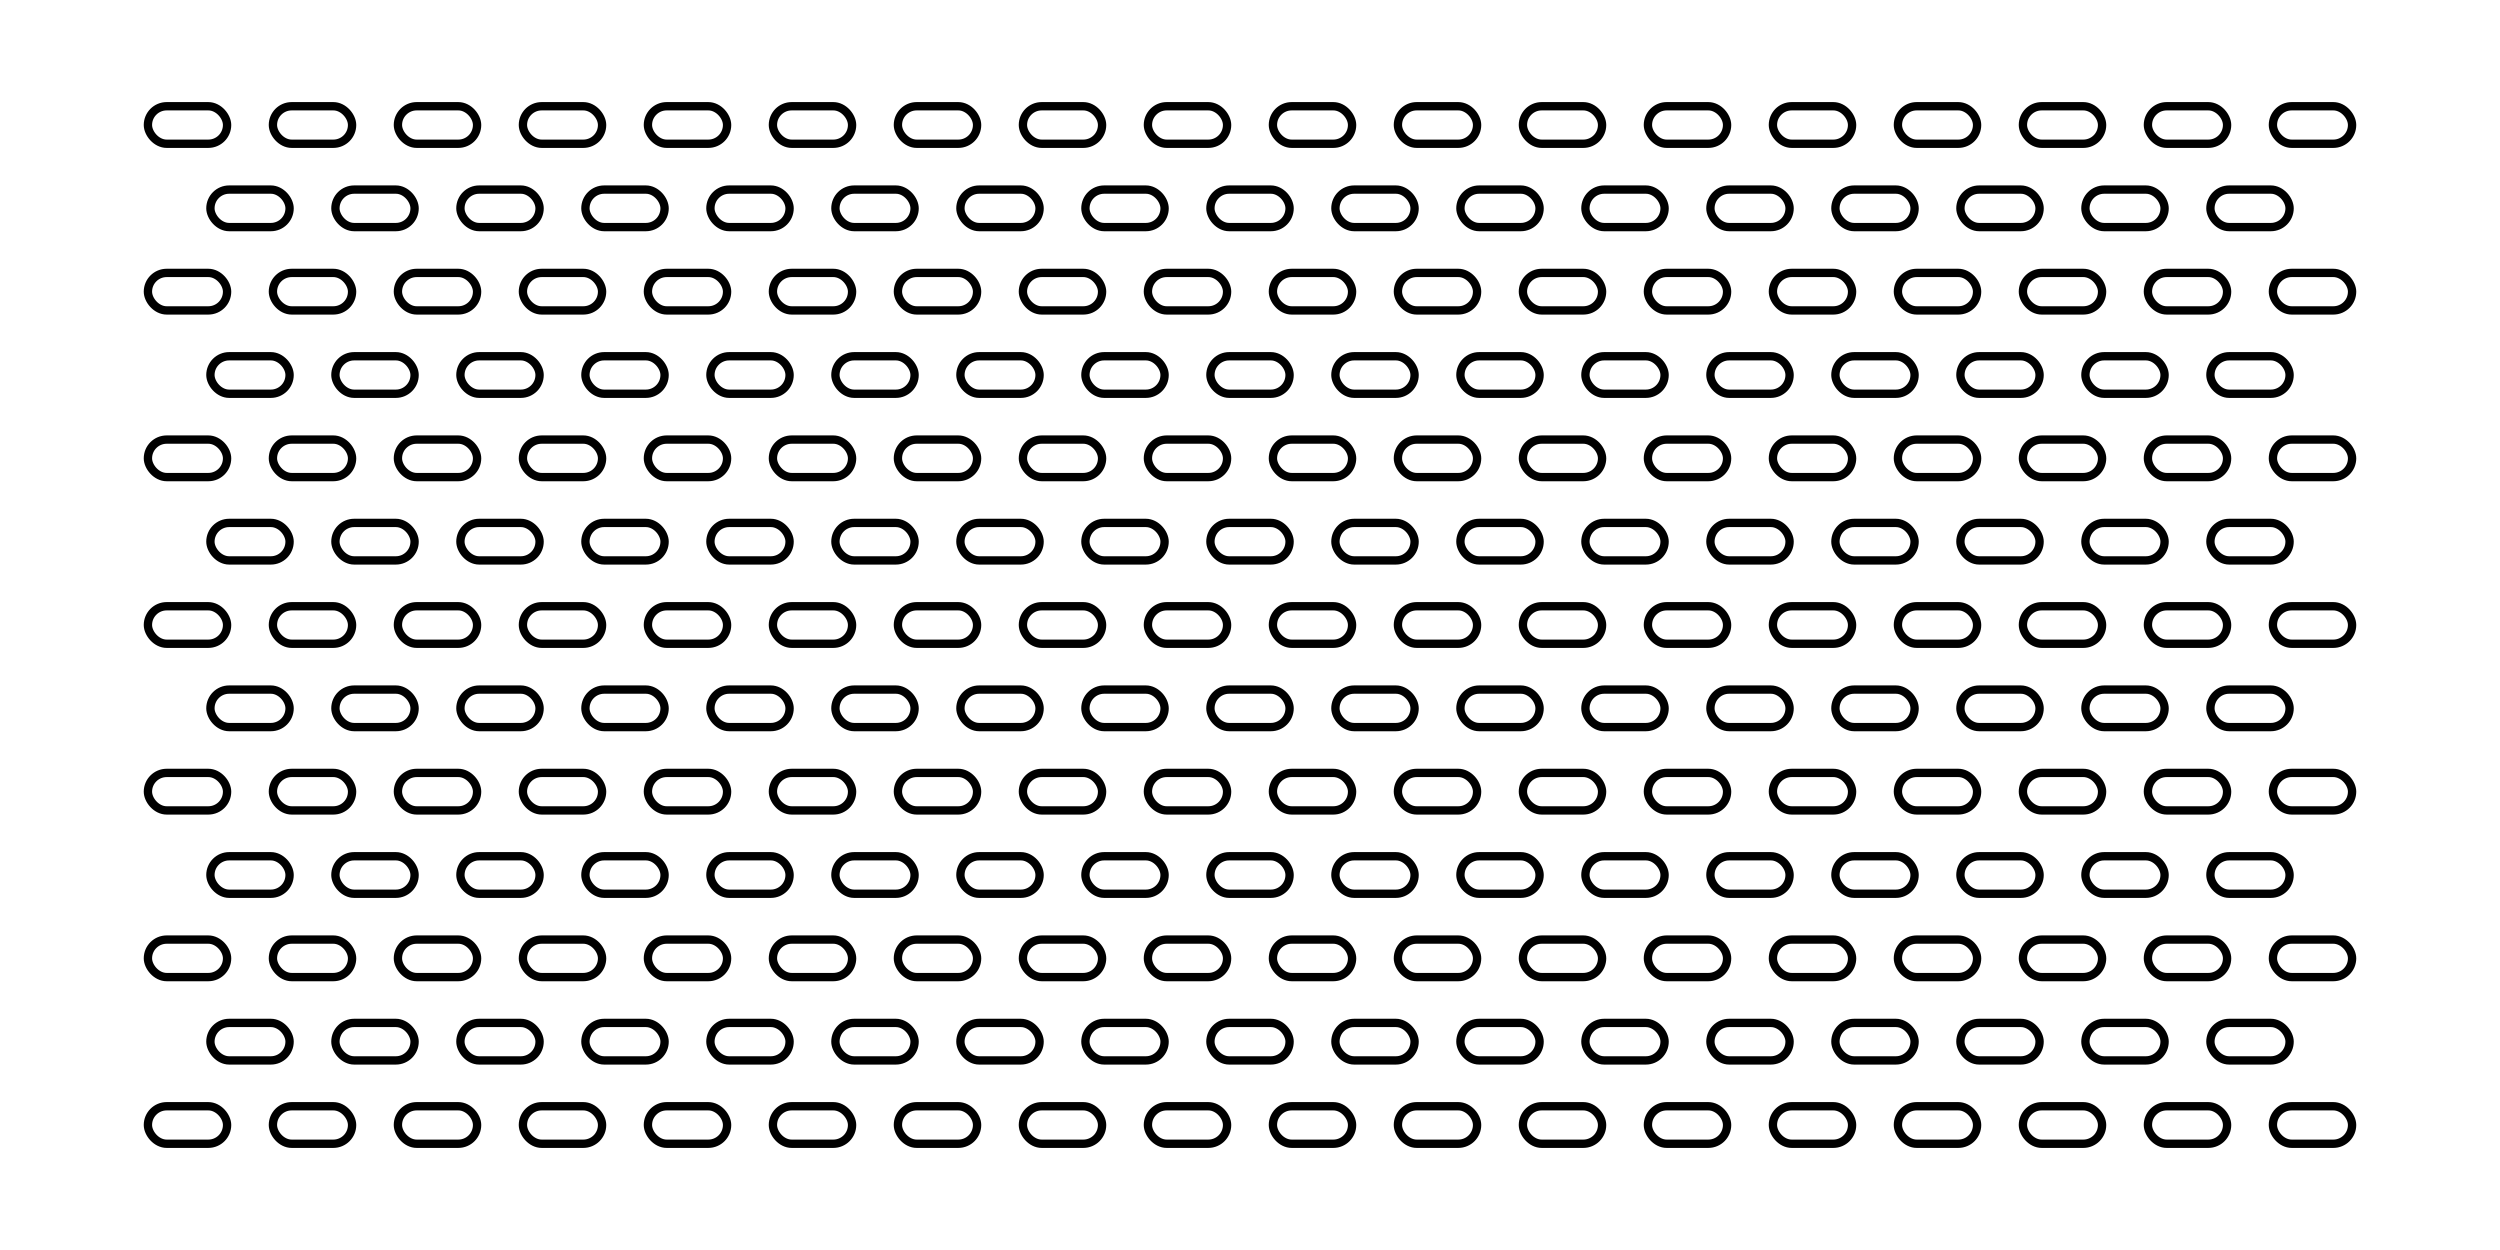 <?xml version="1.0" encoding="utf-8" ?>
<svg xmlns="http://www.w3.org/2000/svg" xmlns:ev="http://www.w3.org/2001/xml-events" xmlns:xlink="http://www.w3.org/1999/xlink" baseProfile="tiny" height="150mm" version="1.2" viewBox="0 0 300 150" width="300mm">
    <defs/>
    <rect fill="none" height="4.5" rx="2.25" ry="2.25" stroke="#000" stroke-linejoin="round" stroke-width="1" width="9.5" x="17.75" y="12.75"/>
    <rect fill="none" height="4.5" rx="2.25" ry="2.25" stroke="#000" stroke-linejoin="round" stroke-width="1" width="9.5" x="32.75" y="12.75"/>
    <rect fill="none" height="4.5" rx="2.25" ry="2.25" stroke="#000" stroke-linejoin="round" stroke-width="1" width="9.5" x="47.75" y="12.75"/>
    <rect fill="none" height="4.5" rx="2.25" ry="2.25" stroke="#000" stroke-linejoin="round" stroke-width="1" width="9.5" x="62.75" y="12.75"/>
    <rect fill="none" height="4.5" rx="2.25" ry="2.25" stroke="#000" stroke-linejoin="round" stroke-width="1" width="9.5" x="77.75" y="12.75"/>
    <rect fill="none" height="4.5" rx="2.25" ry="2.25" stroke="#000" stroke-linejoin="round" stroke-width="1" width="9.5" x="92.75" y="12.75"/>
    <rect fill="none" height="4.5" rx="2.25" ry="2.25" stroke="#000" stroke-linejoin="round" stroke-width="1" width="9.5" x="107.75" y="12.75"/>
    <rect fill="none" height="4.5" rx="2.25" ry="2.25" stroke="#000" stroke-linejoin="round" stroke-width="1" width="9.5" x="122.75" y="12.75"/>
    <rect fill="none" height="4.5" rx="2.25" ry="2.25" stroke="#000" stroke-linejoin="round" stroke-width="1" width="9.5" x="137.75" y="12.75"/>
    <rect fill="none" height="4.5" rx="2.25" ry="2.25" stroke="#000" stroke-linejoin="round" stroke-width="1" width="9.5" x="152.75" y="12.75"/>
    <rect fill="none" height="4.5" rx="2.25" ry="2.25" stroke="#000" stroke-linejoin="round" stroke-width="1" width="9.5" x="167.75" y="12.75"/>
    <rect fill="none" height="4.5" rx="2.25" ry="2.25" stroke="#000" stroke-linejoin="round" stroke-width="1" width="9.5" x="182.75" y="12.75"/>
    <rect fill="none" height="4.5" rx="2.25" ry="2.25" stroke="#000" stroke-linejoin="round" stroke-width="1" width="9.5" x="197.75" y="12.75"/>
    <rect fill="none" height="4.5" rx="2.25" ry="2.25" stroke="#000" stroke-linejoin="round" stroke-width="1" width="9.5" x="212.75" y="12.75"/>
    <rect fill="none" height="4.5" rx="2.25" ry="2.25" stroke="#000" stroke-linejoin="round" stroke-width="1" width="9.5" x="227.75" y="12.75"/>
    <rect fill="none" height="4.5" rx="2.25" ry="2.25" stroke="#000" stroke-linejoin="round" stroke-width="1" width="9.5" x="242.75" y="12.75"/>
    <rect fill="none" height="4.5" rx="2.25" ry="2.25" stroke="#000" stroke-linejoin="round" stroke-width="1" width="9.5" x="257.75" y="12.75"/>
    <rect fill="none" height="4.5" rx="2.25" ry="2.25" stroke="#000" stroke-linejoin="round" stroke-width="1" width="9.5" x="272.75" y="12.75"/>
    <rect fill="none" height="4.5" rx="2.25" ry="2.25" stroke="#000" stroke-linejoin="round" stroke-width="1" width="9.5" x="25.25" y="22.75"/>
    <rect fill="none" height="4.5" rx="2.25" ry="2.25" stroke="#000" stroke-linejoin="round" stroke-width="1" width="9.5" x="40.25" y="22.75"/>
    <rect fill="none" height="4.5" rx="2.25" ry="2.25" stroke="#000" stroke-linejoin="round" stroke-width="1" width="9.5" x="55.25" y="22.75"/>
    <rect fill="none" height="4.5" rx="2.25" ry="2.25" stroke="#000" stroke-linejoin="round" stroke-width="1" width="9.5" x="70.25" y="22.75"/>
    <rect fill="none" height="4.5" rx="2.25" ry="2.25" stroke="#000" stroke-linejoin="round" stroke-width="1" width="9.5" x="85.25" y="22.75"/>
    <rect fill="none" height="4.5" rx="2.25" ry="2.25" stroke="#000" stroke-linejoin="round" stroke-width="1" width="9.5" x="100.25" y="22.75"/>
    <rect fill="none" height="4.5" rx="2.25" ry="2.25" stroke="#000" stroke-linejoin="round" stroke-width="1" width="9.5" x="115.25" y="22.75"/>
    <rect fill="none" height="4.5" rx="2.25" ry="2.25" stroke="#000" stroke-linejoin="round" stroke-width="1" width="9.5" x="130.25" y="22.75"/>
    <rect fill="none" height="4.5" rx="2.25" ry="2.25" stroke="#000" stroke-linejoin="round" stroke-width="1" width="9.5" x="145.25" y="22.75"/>
    <rect fill="none" height="4.5" rx="2.25" ry="2.25" stroke="#000" stroke-linejoin="round" stroke-width="1" width="9.5" x="160.25" y="22.75"/>
    <rect fill="none" height="4.5" rx="2.25" ry="2.25" stroke="#000" stroke-linejoin="round" stroke-width="1" width="9.5" x="175.25" y="22.75"/>
    <rect fill="none" height="4.5" rx="2.25" ry="2.25" stroke="#000" stroke-linejoin="round" stroke-width="1" width="9.5" x="190.25" y="22.75"/>
    <rect fill="none" height="4.5" rx="2.25" ry="2.25" stroke="#000" stroke-linejoin="round" stroke-width="1" width="9.5" x="205.25" y="22.75"/>
    <rect fill="none" height="4.5" rx="2.25" ry="2.25" stroke="#000" stroke-linejoin="round" stroke-width="1" width="9.5" x="220.25" y="22.75"/>
    <rect fill="none" height="4.5" rx="2.25" ry="2.25" stroke="#000" stroke-linejoin="round" stroke-width="1" width="9.5" x="235.25" y="22.75"/>
    <rect fill="none" height="4.5" rx="2.25" ry="2.25" stroke="#000" stroke-linejoin="round" stroke-width="1" width="9.5" x="250.25" y="22.75"/>
    <rect fill="none" height="4.5" rx="2.25" ry="2.25" stroke="#000" stroke-linejoin="round" stroke-width="1" width="9.5" x="265.25" y="22.75"/>
    <rect fill="none" height="4.5" rx="2.25" ry="2.25" stroke="#000" stroke-linejoin="round" stroke-width="1" width="9.5" x="17.75" y="32.75"/>
    <rect fill="none" height="4.5" rx="2.25" ry="2.25" stroke="#000" stroke-linejoin="round" stroke-width="1" width="9.5" x="32.75" y="32.75"/>
    <rect fill="none" height="4.5" rx="2.25" ry="2.25" stroke="#000" stroke-linejoin="round" stroke-width="1" width="9.5" x="47.75" y="32.75"/>
    <rect fill="none" height="4.5" rx="2.25" ry="2.25" stroke="#000" stroke-linejoin="round" stroke-width="1" width="9.5" x="62.75" y="32.75"/>
    <rect fill="none" height="4.5" rx="2.25" ry="2.25" stroke="#000" stroke-linejoin="round" stroke-width="1" width="9.5" x="77.75" y="32.75"/>
    <rect fill="none" height="4.5" rx="2.25" ry="2.25" stroke="#000" stroke-linejoin="round" stroke-width="1" width="9.5" x="92.75" y="32.75"/>
    <rect fill="none" height="4.5" rx="2.25" ry="2.25" stroke="#000" stroke-linejoin="round" stroke-width="1" width="9.5" x="107.75" y="32.75"/>
    <rect fill="none" height="4.5" rx="2.25" ry="2.25" stroke="#000" stroke-linejoin="round" stroke-width="1" width="9.5" x="122.75" y="32.75"/>
    <rect fill="none" height="4.5" rx="2.25" ry="2.25" stroke="#000" stroke-linejoin="round" stroke-width="1" width="9.5" x="137.75" y="32.75"/>
    <rect fill="none" height="4.5" rx="2.25" ry="2.25" stroke="#000" stroke-linejoin="round" stroke-width="1" width="9.5" x="152.75" y="32.75"/>
    <rect fill="none" height="4.5" rx="2.25" ry="2.25" stroke="#000" stroke-linejoin="round" stroke-width="1" width="9.5" x="167.75" y="32.75"/>
    <rect fill="none" height="4.5" rx="2.25" ry="2.25" stroke="#000" stroke-linejoin="round" stroke-width="1" width="9.5" x="182.75" y="32.75"/>
    <rect fill="none" height="4.5" rx="2.25" ry="2.25" stroke="#000" stroke-linejoin="round" stroke-width="1" width="9.5" x="197.75" y="32.75"/>
    <rect fill="none" height="4.5" rx="2.25" ry="2.25" stroke="#000" stroke-linejoin="round" stroke-width="1" width="9.5" x="212.75" y="32.75"/>
    <rect fill="none" height="4.5" rx="2.25" ry="2.25" stroke="#000" stroke-linejoin="round" stroke-width="1" width="9.5" x="227.75" y="32.75"/>
    <rect fill="none" height="4.5" rx="2.25" ry="2.25" stroke="#000" stroke-linejoin="round" stroke-width="1" width="9.5" x="242.75" y="32.75"/>
    <rect fill="none" height="4.5" rx="2.25" ry="2.25" stroke="#000" stroke-linejoin="round" stroke-width="1" width="9.5" x="257.75" y="32.75"/>
    <rect fill="none" height="4.5" rx="2.25" ry="2.25" stroke="#000" stroke-linejoin="round" stroke-width="1" width="9.5" x="272.75" y="32.75"/>
    <rect fill="none" height="4.5" rx="2.25" ry="2.25" stroke="#000" stroke-linejoin="round" stroke-width="1" width="9.5" x="25.25" y="42.75"/>
    <rect fill="none" height="4.5" rx="2.25" ry="2.25" stroke="#000" stroke-linejoin="round" stroke-width="1" width="9.5" x="40.25" y="42.75"/>
    <rect fill="none" height="4.5" rx="2.25" ry="2.25" stroke="#000" stroke-linejoin="round" stroke-width="1" width="9.5" x="55.25" y="42.75"/>
    <rect fill="none" height="4.5" rx="2.25" ry="2.25" stroke="#000" stroke-linejoin="round" stroke-width="1" width="9.5" x="70.25" y="42.75"/>
    <rect fill="none" height="4.5" rx="2.25" ry="2.25" stroke="#000" stroke-linejoin="round" stroke-width="1" width="9.5" x="85.25" y="42.75"/>
    <rect fill="none" height="4.5" rx="2.25" ry="2.25" stroke="#000" stroke-linejoin="round" stroke-width="1" width="9.5" x="100.25" y="42.75"/>
    <rect fill="none" height="4.5" rx="2.25" ry="2.25" stroke="#000" stroke-linejoin="round" stroke-width="1" width="9.5" x="115.25" y="42.75"/>
    <rect fill="none" height="4.5" rx="2.25" ry="2.25" stroke="#000" stroke-linejoin="round" stroke-width="1" width="9.5" x="130.25" y="42.75"/>
    <rect fill="none" height="4.5" rx="2.25" ry="2.25" stroke="#000" stroke-linejoin="round" stroke-width="1" width="9.5" x="145.25" y="42.75"/>
    <rect fill="none" height="4.5" rx="2.25" ry="2.25" stroke="#000" stroke-linejoin="round" stroke-width="1" width="9.5" x="160.25" y="42.75"/>
    <rect fill="none" height="4.5" rx="2.25" ry="2.25" stroke="#000" stroke-linejoin="round" stroke-width="1" width="9.5" x="175.25" y="42.75"/>
    <rect fill="none" height="4.5" rx="2.25" ry="2.25" stroke="#000" stroke-linejoin="round" stroke-width="1" width="9.5" x="190.25" y="42.75"/>
    <rect fill="none" height="4.5" rx="2.25" ry="2.25" stroke="#000" stroke-linejoin="round" stroke-width="1" width="9.5" x="205.25" y="42.75"/>
    <rect fill="none" height="4.5" rx="2.25" ry="2.25" stroke="#000" stroke-linejoin="round" stroke-width="1" width="9.5" x="220.25" y="42.75"/>
    <rect fill="none" height="4.5" rx="2.25" ry="2.25" stroke="#000" stroke-linejoin="round" stroke-width="1" width="9.5" x="235.25" y="42.75"/>
    <rect fill="none" height="4.5" rx="2.25" ry="2.25" stroke="#000" stroke-linejoin="round" stroke-width="1" width="9.5" x="250.25" y="42.75"/>
    <rect fill="none" height="4.5" rx="2.25" ry="2.25" stroke="#000" stroke-linejoin="round" stroke-width="1" width="9.5" x="265.25" y="42.75"/>
    <rect fill="none" height="4.5" rx="2.25" ry="2.25" stroke="#000" stroke-linejoin="round" stroke-width="1" width="9.5" x="17.75" y="52.75"/>
    <rect fill="none" height="4.5" rx="2.25" ry="2.25" stroke="#000" stroke-linejoin="round" stroke-width="1" width="9.5" x="32.75" y="52.75"/>
    <rect fill="none" height="4.5" rx="2.25" ry="2.25" stroke="#000" stroke-linejoin="round" stroke-width="1" width="9.5" x="47.75" y="52.75"/>
    <rect fill="none" height="4.5" rx="2.25" ry="2.25" stroke="#000" stroke-linejoin="round" stroke-width="1" width="9.5" x="62.75" y="52.75"/>
    <rect fill="none" height="4.5" rx="2.25" ry="2.25" stroke="#000" stroke-linejoin="round" stroke-width="1" width="9.5" x="77.75" y="52.75"/>
    <rect fill="none" height="4.5" rx="2.25" ry="2.25" stroke="#000" stroke-linejoin="round" stroke-width="1" width="9.5" x="92.75" y="52.75"/>
    <rect fill="none" height="4.5" rx="2.25" ry="2.25" stroke="#000" stroke-linejoin="round" stroke-width="1" width="9.5" x="107.75" y="52.75"/>
    <rect fill="none" height="4.5" rx="2.25" ry="2.25" stroke="#000" stroke-linejoin="round" stroke-width="1" width="9.5" x="122.75" y="52.75"/>
    <rect fill="none" height="4.5" rx="2.25" ry="2.25" stroke="#000" stroke-linejoin="round" stroke-width="1" width="9.5" x="137.75" y="52.75"/>
    <rect fill="none" height="4.5" rx="2.25" ry="2.25" stroke="#000" stroke-linejoin="round" stroke-width="1" width="9.5" x="152.75" y="52.75"/>
    <rect fill="none" height="4.5" rx="2.25" ry="2.25" stroke="#000" stroke-linejoin="round" stroke-width="1" width="9.5" x="167.75" y="52.75"/>
    <rect fill="none" height="4.5" rx="2.25" ry="2.25" stroke="#000" stroke-linejoin="round" stroke-width="1" width="9.5" x="182.75" y="52.75"/>
    <rect fill="none" height="4.5" rx="2.25" ry="2.25" stroke="#000" stroke-linejoin="round" stroke-width="1" width="9.5" x="197.75" y="52.75"/>
    <rect fill="none" height="4.5" rx="2.25" ry="2.25" stroke="#000" stroke-linejoin="round" stroke-width="1" width="9.5" x="212.75" y="52.75"/>
    <rect fill="none" height="4.5" rx="2.25" ry="2.25" stroke="#000" stroke-linejoin="round" stroke-width="1" width="9.5" x="227.75" y="52.75"/>
    <rect fill="none" height="4.5" rx="2.25" ry="2.25" stroke="#000" stroke-linejoin="round" stroke-width="1" width="9.5" x="242.75" y="52.75"/>
    <rect fill="none" height="4.5" rx="2.25" ry="2.25" stroke="#000" stroke-linejoin="round" stroke-width="1" width="9.5" x="257.75" y="52.75"/>
    <rect fill="none" height="4.5" rx="2.25" ry="2.25" stroke="#000" stroke-linejoin="round" stroke-width="1" width="9.5" x="272.75" y="52.75"/>
    <rect fill="none" height="4.5" rx="2.25" ry="2.25" stroke="#000" stroke-linejoin="round" stroke-width="1" width="9.5" x="25.25" y="62.75"/>
    <rect fill="none" height="4.5" rx="2.25" ry="2.25" stroke="#000" stroke-linejoin="round" stroke-width="1" width="9.5" x="40.25" y="62.75"/>
    <rect fill="none" height="4.5" rx="2.25" ry="2.25" stroke="#000" stroke-linejoin="round" stroke-width="1" width="9.5" x="55.25" y="62.75"/>
    <rect fill="none" height="4.5" rx="2.25" ry="2.25" stroke="#000" stroke-linejoin="round" stroke-width="1" width="9.5" x="70.25" y="62.75"/>
    <rect fill="none" height="4.5" rx="2.25" ry="2.25" stroke="#000" stroke-linejoin="round" stroke-width="1" width="9.5" x="85.25" y="62.75"/>
    <rect fill="none" height="4.5" rx="2.25" ry="2.25" stroke="#000" stroke-linejoin="round" stroke-width="1" width="9.5" x="100.25" y="62.75"/>
    <rect fill="none" height="4.5" rx="2.25" ry="2.25" stroke="#000" stroke-linejoin="round" stroke-width="1" width="9.5" x="115.25" y="62.75"/>
    <rect fill="none" height="4.5" rx="2.25" ry="2.25" stroke="#000" stroke-linejoin="round" stroke-width="1" width="9.5" x="130.25" y="62.75"/>
    <rect fill="none" height="4.5" rx="2.25" ry="2.25" stroke="#000" stroke-linejoin="round" stroke-width="1" width="9.5" x="145.25" y="62.75"/>
    <rect fill="none" height="4.5" rx="2.25" ry="2.25" stroke="#000" stroke-linejoin="round" stroke-width="1" width="9.5" x="160.25" y="62.75"/>
    <rect fill="none" height="4.5" rx="2.25" ry="2.25" stroke="#000" stroke-linejoin="round" stroke-width="1" width="9.5" x="175.25" y="62.75"/>
    <rect fill="none" height="4.5" rx="2.25" ry="2.25" stroke="#000" stroke-linejoin="round" stroke-width="1" width="9.5" x="190.25" y="62.75"/>
    <rect fill="none" height="4.5" rx="2.25" ry="2.25" stroke="#000" stroke-linejoin="round" stroke-width="1" width="9.5" x="205.25" y="62.75"/>
    <rect fill="none" height="4.5" rx="2.25" ry="2.25" stroke="#000" stroke-linejoin="round" stroke-width="1" width="9.5" x="220.25" y="62.75"/>
    <rect fill="none" height="4.5" rx="2.25" ry="2.25" stroke="#000" stroke-linejoin="round" stroke-width="1" width="9.5" x="235.25" y="62.75"/>
    <rect fill="none" height="4.5" rx="2.25" ry="2.25" stroke="#000" stroke-linejoin="round" stroke-width="1" width="9.5" x="250.25" y="62.75"/>
    <rect fill="none" height="4.5" rx="2.25" ry="2.25" stroke="#000" stroke-linejoin="round" stroke-width="1" width="9.5" x="265.25" y="62.75"/>
    <rect fill="none" height="4.5" rx="2.25" ry="2.25" stroke="#000" stroke-linejoin="round" stroke-width="1" width="9.5" x="17.75" y="72.75"/>
    <rect fill="none" height="4.5" rx="2.25" ry="2.25" stroke="#000" stroke-linejoin="round" stroke-width="1" width="9.5" x="32.75" y="72.75"/>
    <rect fill="none" height="4.5" rx="2.25" ry="2.25" stroke="#000" stroke-linejoin="round" stroke-width="1" width="9.5" x="47.75" y="72.75"/>
    <rect fill="none" height="4.5" rx="2.25" ry="2.25" stroke="#000" stroke-linejoin="round" stroke-width="1" width="9.5" x="62.75" y="72.75"/>
    <rect fill="none" height="4.5" rx="2.25" ry="2.25" stroke="#000" stroke-linejoin="round" stroke-width="1" width="9.5" x="77.75" y="72.75"/>
    <rect fill="none" height="4.5" rx="2.25" ry="2.25" stroke="#000" stroke-linejoin="round" stroke-width="1" width="9.5" x="92.75" y="72.75"/>
    <rect fill="none" height="4.5" rx="2.25" ry="2.25" stroke="#000" stroke-linejoin="round" stroke-width="1" width="9.5" x="107.75" y="72.75"/>
    <rect fill="none" height="4.5" rx="2.25" ry="2.25" stroke="#000" stroke-linejoin="round" stroke-width="1" width="9.5" x="122.75" y="72.75"/>
    <rect fill="none" height="4.5" rx="2.25" ry="2.25" stroke="#000" stroke-linejoin="round" stroke-width="1" width="9.5" x="137.75" y="72.75"/>
    <rect fill="none" height="4.5" rx="2.25" ry="2.25" stroke="#000" stroke-linejoin="round" stroke-width="1" width="9.5" x="152.75" y="72.75"/>
    <rect fill="none" height="4.5" rx="2.25" ry="2.25" stroke="#000" stroke-linejoin="round" stroke-width="1" width="9.5" x="167.75" y="72.75"/>
    <rect fill="none" height="4.5" rx="2.25" ry="2.25" stroke="#000" stroke-linejoin="round" stroke-width="1" width="9.5" x="182.75" y="72.75"/>
    <rect fill="none" height="4.5" rx="2.25" ry="2.25" stroke="#000" stroke-linejoin="round" stroke-width="1" width="9.5" x="197.75" y="72.75"/>
    <rect fill="none" height="4.5" rx="2.25" ry="2.25" stroke="#000" stroke-linejoin="round" stroke-width="1" width="9.5" x="212.75" y="72.75"/>
    <rect fill="none" height="4.5" rx="2.25" ry="2.25" stroke="#000" stroke-linejoin="round" stroke-width="1" width="9.5" x="227.75" y="72.75"/>
    <rect fill="none" height="4.5" rx="2.25" ry="2.25" stroke="#000" stroke-linejoin="round" stroke-width="1" width="9.5" x="242.75" y="72.75"/>
    <rect fill="none" height="4.5" rx="2.25" ry="2.25" stroke="#000" stroke-linejoin="round" stroke-width="1" width="9.5" x="257.75" y="72.75"/>
    <rect fill="none" height="4.5" rx="2.25" ry="2.25" stroke="#000" stroke-linejoin="round" stroke-width="1" width="9.5" x="272.75" y="72.75"/>
    <rect fill="none" height="4.5" rx="2.25" ry="2.25" stroke="#000" stroke-linejoin="round" stroke-width="1" width="9.5" x="25.25" y="82.75"/>
    <rect fill="none" height="4.5" rx="2.25" ry="2.25" stroke="#000" stroke-linejoin="round" stroke-width="1" width="9.5" x="40.25" y="82.75"/>
    <rect fill="none" height="4.5" rx="2.25" ry="2.25" stroke="#000" stroke-linejoin="round" stroke-width="1" width="9.5" x="55.25" y="82.75"/>
    <rect fill="none" height="4.5" rx="2.25" ry="2.25" stroke="#000" stroke-linejoin="round" stroke-width="1" width="9.5" x="70.25" y="82.75"/>
    <rect fill="none" height="4.5" rx="2.25" ry="2.25" stroke="#000" stroke-linejoin="round" stroke-width="1" width="9.5" x="85.25" y="82.75"/>
    <rect fill="none" height="4.5" rx="2.25" ry="2.25" stroke="#000" stroke-linejoin="round" stroke-width="1" width="9.5" x="100.25" y="82.75"/>
    <rect fill="none" height="4.5" rx="2.25" ry="2.25" stroke="#000" stroke-linejoin="round" stroke-width="1" width="9.5" x="115.25" y="82.75"/>
    <rect fill="none" height="4.5" rx="2.25" ry="2.25" stroke="#000" stroke-linejoin="round" stroke-width="1" width="9.5" x="130.25" y="82.75"/>
    <rect fill="none" height="4.5" rx="2.25" ry="2.25" stroke="#000" stroke-linejoin="round" stroke-width="1" width="9.5" x="145.25" y="82.75"/>
    <rect fill="none" height="4.5" rx="2.25" ry="2.25" stroke="#000" stroke-linejoin="round" stroke-width="1" width="9.5" x="160.25" y="82.75"/>
    <rect fill="none" height="4.5" rx="2.25" ry="2.25" stroke="#000" stroke-linejoin="round" stroke-width="1" width="9.5" x="175.25" y="82.75"/>
    <rect fill="none" height="4.5" rx="2.25" ry="2.25" stroke="#000" stroke-linejoin="round" stroke-width="1" width="9.5" x="190.25" y="82.75"/>
    <rect fill="none" height="4.5" rx="2.25" ry="2.25" stroke="#000" stroke-linejoin="round" stroke-width="1" width="9.5" x="205.25" y="82.75"/>
    <rect fill="none" height="4.5" rx="2.25" ry="2.25" stroke="#000" stroke-linejoin="round" stroke-width="1" width="9.5" x="220.25" y="82.75"/>
    <rect fill="none" height="4.5" rx="2.25" ry="2.25" stroke="#000" stroke-linejoin="round" stroke-width="1" width="9.5" x="235.25" y="82.75"/>
    <rect fill="none" height="4.5" rx="2.25" ry="2.25" stroke="#000" stroke-linejoin="round" stroke-width="1" width="9.5" x="250.25" y="82.75"/>
    <rect fill="none" height="4.5" rx="2.25" ry="2.25" stroke="#000" stroke-linejoin="round" stroke-width="1" width="9.5" x="265.25" y="82.75"/>
    <rect fill="none" height="4.5" rx="2.25" ry="2.25" stroke="#000" stroke-linejoin="round" stroke-width="1" width="9.5" x="17.75" y="92.75"/>
    <rect fill="none" height="4.5" rx="2.25" ry="2.25" stroke="#000" stroke-linejoin="round" stroke-width="1" width="9.5" x="32.75" y="92.75"/>
    <rect fill="none" height="4.5" rx="2.25" ry="2.25" stroke="#000" stroke-linejoin="round" stroke-width="1" width="9.5" x="47.75" y="92.75"/>
    <rect fill="none" height="4.5" rx="2.25" ry="2.25" stroke="#000" stroke-linejoin="round" stroke-width="1" width="9.5" x="62.75" y="92.75"/>
    <rect fill="none" height="4.5" rx="2.25" ry="2.25" stroke="#000" stroke-linejoin="round" stroke-width="1" width="9.5" x="77.75" y="92.75"/>
    <rect fill="none" height="4.5" rx="2.25" ry="2.25" stroke="#000" stroke-linejoin="round" stroke-width="1" width="9.5" x="92.75" y="92.75"/>
    <rect fill="none" height="4.5" rx="2.25" ry="2.25" stroke="#000" stroke-linejoin="round" stroke-width="1" width="9.5" x="107.75" y="92.75"/>
    <rect fill="none" height="4.5" rx="2.25" ry="2.25" stroke="#000" stroke-linejoin="round" stroke-width="1" width="9.5" x="122.75" y="92.75"/>
    <rect fill="none" height="4.5" rx="2.25" ry="2.25" stroke="#000" stroke-linejoin="round" stroke-width="1" width="9.5" x="137.75" y="92.75"/>
    <rect fill="none" height="4.5" rx="2.25" ry="2.25" stroke="#000" stroke-linejoin="round" stroke-width="1" width="9.5" x="152.75" y="92.75"/>
    <rect fill="none" height="4.5" rx="2.25" ry="2.25" stroke="#000" stroke-linejoin="round" stroke-width="1" width="9.5" x="167.75" y="92.75"/>
    <rect fill="none" height="4.5" rx="2.25" ry="2.25" stroke="#000" stroke-linejoin="round" stroke-width="1" width="9.5" x="182.75" y="92.75"/>
    <rect fill="none" height="4.5" rx="2.25" ry="2.25" stroke="#000" stroke-linejoin="round" stroke-width="1" width="9.5" x="197.75" y="92.75"/>
    <rect fill="none" height="4.5" rx="2.25" ry="2.25" stroke="#000" stroke-linejoin="round" stroke-width="1" width="9.5" x="212.75" y="92.75"/>
    <rect fill="none" height="4.5" rx="2.25" ry="2.25" stroke="#000" stroke-linejoin="round" stroke-width="1" width="9.5" x="227.75" y="92.75"/>
    <rect fill="none" height="4.5" rx="2.25" ry="2.25" stroke="#000" stroke-linejoin="round" stroke-width="1" width="9.5" x="242.75" y="92.75"/>
    <rect fill="none" height="4.5" rx="2.25" ry="2.25" stroke="#000" stroke-linejoin="round" stroke-width="1" width="9.5" x="257.75" y="92.75"/>
    <rect fill="none" height="4.5" rx="2.25" ry="2.25" stroke="#000" stroke-linejoin="round" stroke-width="1" width="9.5" x="272.75" y="92.75"/>
    <rect fill="none" height="4.5" rx="2.25" ry="2.25" stroke="#000" stroke-linejoin="round" stroke-width="1" width="9.5" x="25.25" y="102.75"/>
    <rect fill="none" height="4.5" rx="2.25" ry="2.25" stroke="#000" stroke-linejoin="round" stroke-width="1" width="9.5" x="40.25" y="102.75"/>
    <rect fill="none" height="4.5" rx="2.25" ry="2.25" stroke="#000" stroke-linejoin="round" stroke-width="1" width="9.5" x="55.25" y="102.75"/>
    <rect fill="none" height="4.5" rx="2.25" ry="2.25" stroke="#000" stroke-linejoin="round" stroke-width="1" width="9.5" x="70.25" y="102.75"/>
    <rect fill="none" height="4.5" rx="2.25" ry="2.25" stroke="#000" stroke-linejoin="round" stroke-width="1" width="9.5" x="85.25" y="102.75"/>
    <rect fill="none" height="4.5" rx="2.25" ry="2.25" stroke="#000" stroke-linejoin="round" stroke-width="1" width="9.5" x="100.25" y="102.75"/>
    <rect fill="none" height="4.5" rx="2.25" ry="2.25" stroke="#000" stroke-linejoin="round" stroke-width="1" width="9.5" x="115.25" y="102.75"/>
    <rect fill="none" height="4.5" rx="2.25" ry="2.25" stroke="#000" stroke-linejoin="round" stroke-width="1" width="9.5" x="130.25" y="102.75"/>
    <rect fill="none" height="4.5" rx="2.25" ry="2.25" stroke="#000" stroke-linejoin="round" stroke-width="1" width="9.5" x="145.25" y="102.75"/>
    <rect fill="none" height="4.5" rx="2.25" ry="2.25" stroke="#000" stroke-linejoin="round" stroke-width="1" width="9.5" x="160.25" y="102.75"/>
    <rect fill="none" height="4.5" rx="2.25" ry="2.25" stroke="#000" stroke-linejoin="round" stroke-width="1" width="9.5" x="175.25" y="102.75"/>
    <rect fill="none" height="4.5" rx="2.25" ry="2.25" stroke="#000" stroke-linejoin="round" stroke-width="1" width="9.5" x="190.25" y="102.75"/>
    <rect fill="none" height="4.5" rx="2.25" ry="2.25" stroke="#000" stroke-linejoin="round" stroke-width="1" width="9.5" x="205.25" y="102.75"/>
    <rect fill="none" height="4.5" rx="2.25" ry="2.25" stroke="#000" stroke-linejoin="round" stroke-width="1" width="9.5" x="220.25" y="102.75"/>
    <rect fill="none" height="4.5" rx="2.25" ry="2.25" stroke="#000" stroke-linejoin="round" stroke-width="1" width="9.5" x="235.25" y="102.75"/>
    <rect fill="none" height="4.5" rx="2.25" ry="2.25" stroke="#000" stroke-linejoin="round" stroke-width="1" width="9.5" x="250.25" y="102.75"/>
    <rect fill="none" height="4.5" rx="2.25" ry="2.25" stroke="#000" stroke-linejoin="round" stroke-width="1" width="9.5" x="265.25" y="102.75"/>
    <rect fill="none" height="4.5" rx="2.25" ry="2.25" stroke="#000" stroke-linejoin="round" stroke-width="1" width="9.5" x="17.75" y="112.75"/>
    <rect fill="none" height="4.5" rx="2.25" ry="2.25" stroke="#000" stroke-linejoin="round" stroke-width="1" width="9.5" x="32.75" y="112.75"/>
    <rect fill="none" height="4.5" rx="2.25" ry="2.25" stroke="#000" stroke-linejoin="round" stroke-width="1" width="9.5" x="47.75" y="112.75"/>
    <rect fill="none" height="4.5" rx="2.25" ry="2.25" stroke="#000" stroke-linejoin="round" stroke-width="1" width="9.5" x="62.75" y="112.75"/>
    <rect fill="none" height="4.5" rx="2.25" ry="2.25" stroke="#000" stroke-linejoin="round" stroke-width="1" width="9.5" x="77.75" y="112.75"/>
    <rect fill="none" height="4.5" rx="2.25" ry="2.25" stroke="#000" stroke-linejoin="round" stroke-width="1" width="9.5" x="92.75" y="112.75"/>
    <rect fill="none" height="4.5" rx="2.25" ry="2.25" stroke="#000" stroke-linejoin="round" stroke-width="1" width="9.5" x="107.75" y="112.75"/>
    <rect fill="none" height="4.5" rx="2.25" ry="2.25" stroke="#000" stroke-linejoin="round" stroke-width="1" width="9.5" x="122.75" y="112.75"/>
    <rect fill="none" height="4.5" rx="2.25" ry="2.25" stroke="#000" stroke-linejoin="round" stroke-width="1" width="9.5" x="137.75" y="112.75"/>
    <rect fill="none" height="4.5" rx="2.25" ry="2.25" stroke="#000" stroke-linejoin="round" stroke-width="1" width="9.5" x="152.75" y="112.75"/>
    <rect fill="none" height="4.5" rx="2.25" ry="2.25" stroke="#000" stroke-linejoin="round" stroke-width="1" width="9.5" x="167.75" y="112.75"/>
    <rect fill="none" height="4.5" rx="2.25" ry="2.25" stroke="#000" stroke-linejoin="round" stroke-width="1" width="9.5" x="182.75" y="112.75"/>
    <rect fill="none" height="4.5" rx="2.25" ry="2.25" stroke="#000" stroke-linejoin="round" stroke-width="1" width="9.5" x="197.75" y="112.75"/>
    <rect fill="none" height="4.5" rx="2.25" ry="2.25" stroke="#000" stroke-linejoin="round" stroke-width="1" width="9.5" x="212.75" y="112.75"/>
    <rect fill="none" height="4.5" rx="2.25" ry="2.25" stroke="#000" stroke-linejoin="round" stroke-width="1" width="9.5" x="227.75" y="112.75"/>
    <rect fill="none" height="4.5" rx="2.25" ry="2.25" stroke="#000" stroke-linejoin="round" stroke-width="1" width="9.5" x="242.75" y="112.75"/>
    <rect fill="none" height="4.5" rx="2.25" ry="2.25" stroke="#000" stroke-linejoin="round" stroke-width="1" width="9.5" x="257.75" y="112.75"/>
    <rect fill="none" height="4.5" rx="2.25" ry="2.25" stroke="#000" stroke-linejoin="round" stroke-width="1" width="9.5" x="272.75" y="112.75"/>
    <rect fill="none" height="4.5" rx="2.25" ry="2.25" stroke="#000" stroke-linejoin="round" stroke-width="1" width="9.5" x="25.25" y="122.75"/>
    <rect fill="none" height="4.5" rx="2.25" ry="2.25" stroke="#000" stroke-linejoin="round" stroke-width="1" width="9.5" x="40.25" y="122.75"/>
    <rect fill="none" height="4.5" rx="2.25" ry="2.25" stroke="#000" stroke-linejoin="round" stroke-width="1" width="9.5" x="55.25" y="122.75"/>
    <rect fill="none" height="4.5" rx="2.25" ry="2.25" stroke="#000" stroke-linejoin="round" stroke-width="1" width="9.5" x="70.25" y="122.75"/>
    <rect fill="none" height="4.5" rx="2.25" ry="2.25" stroke="#000" stroke-linejoin="round" stroke-width="1" width="9.5" x="85.25" y="122.75"/>
    <rect fill="none" height="4.5" rx="2.25" ry="2.25" stroke="#000" stroke-linejoin="round" stroke-width="1" width="9.5" x="100.25" y="122.75"/>
    <rect fill="none" height="4.5" rx="2.25" ry="2.25" stroke="#000" stroke-linejoin="round" stroke-width="1" width="9.5" x="115.25" y="122.75"/>
    <rect fill="none" height="4.5" rx="2.25" ry="2.25" stroke="#000" stroke-linejoin="round" stroke-width="1" width="9.5" x="130.25" y="122.75"/>
    <rect fill="none" height="4.5" rx="2.25" ry="2.25" stroke="#000" stroke-linejoin="round" stroke-width="1" width="9.5" x="145.25" y="122.75"/>
    <rect fill="none" height="4.5" rx="2.25" ry="2.25" stroke="#000" stroke-linejoin="round" stroke-width="1" width="9.5" x="160.25" y="122.75"/>
    <rect fill="none" height="4.5" rx="2.25" ry="2.25" stroke="#000" stroke-linejoin="round" stroke-width="1" width="9.5" x="175.25" y="122.75"/>
    <rect fill="none" height="4.5" rx="2.25" ry="2.25" stroke="#000" stroke-linejoin="round" stroke-width="1" width="9.5" x="190.25" y="122.75"/>
    <rect fill="none" height="4.5" rx="2.25" ry="2.25" stroke="#000" stroke-linejoin="round" stroke-width="1" width="9.5" x="205.25" y="122.75"/>
    <rect fill="none" height="4.5" rx="2.25" ry="2.25" stroke="#000" stroke-linejoin="round" stroke-width="1" width="9.5" x="220.25" y="122.75"/>
    <rect fill="none" height="4.5" rx="2.25" ry="2.25" stroke="#000" stroke-linejoin="round" stroke-width="1" width="9.5" x="235.25" y="122.75"/>
    <rect fill="none" height="4.5" rx="2.25" ry="2.25" stroke="#000" stroke-linejoin="round" stroke-width="1" width="9.5" x="250.25" y="122.75"/>
    <rect fill="none" height="4.5" rx="2.25" ry="2.25" stroke="#000" stroke-linejoin="round" stroke-width="1" width="9.5" x="265.25" y="122.75"/>
    <rect fill="none" height="4.5" rx="2.25" ry="2.25" stroke="#000" stroke-linejoin="round" stroke-width="1" width="9.5" x="17.75" y="132.75"/>
    <rect fill="none" height="4.5" rx="2.25" ry="2.25" stroke="#000" stroke-linejoin="round" stroke-width="1" width="9.5" x="32.75" y="132.75"/>
    <rect fill="none" height="4.5" rx="2.25" ry="2.25" stroke="#000" stroke-linejoin="round" stroke-width="1" width="9.5" x="47.75" y="132.75"/>
    <rect fill="none" height="4.5" rx="2.25" ry="2.25" stroke="#000" stroke-linejoin="round" stroke-width="1" width="9.5" x="62.75" y="132.75"/>
    <rect fill="none" height="4.5" rx="2.25" ry="2.25" stroke="#000" stroke-linejoin="round" stroke-width="1" width="9.5" x="77.75" y="132.75"/>
    <rect fill="none" height="4.5" rx="2.25" ry="2.25" stroke="#000" stroke-linejoin="round" stroke-width="1" width="9.5" x="92.75" y="132.75"/>
    <rect fill="none" height="4.5" rx="2.25" ry="2.25" stroke="#000" stroke-linejoin="round" stroke-width="1" width="9.5" x="107.75" y="132.75"/>
    <rect fill="none" height="4.5" rx="2.25" ry="2.25" stroke="#000" stroke-linejoin="round" stroke-width="1" width="9.5" x="122.75" y="132.75"/>
    <rect fill="none" height="4.5" rx="2.25" ry="2.25" stroke="#000" stroke-linejoin="round" stroke-width="1" width="9.5" x="137.75" y="132.75"/>
    <rect fill="none" height="4.5" rx="2.25" ry="2.25" stroke="#000" stroke-linejoin="round" stroke-width="1" width="9.5" x="152.75" y="132.75"/>
    <rect fill="none" height="4.5" rx="2.25" ry="2.25" stroke="#000" stroke-linejoin="round" stroke-width="1" width="9.5" x="167.75" y="132.75"/>
    <rect fill="none" height="4.5" rx="2.25" ry="2.25" stroke="#000" stroke-linejoin="round" stroke-width="1" width="9.5" x="182.75" y="132.75"/>
    <rect fill="none" height="4.5" rx="2.25" ry="2.25" stroke="#000" stroke-linejoin="round" stroke-width="1" width="9.5" x="197.75" y="132.75"/>
    <rect fill="none" height="4.5" rx="2.25" ry="2.25" stroke="#000" stroke-linejoin="round" stroke-width="1" width="9.5" x="212.75" y="132.75"/>
    <rect fill="none" height="4.5" rx="2.25" ry="2.25" stroke="#000" stroke-linejoin="round" stroke-width="1" width="9.5" x="227.75" y="132.75"/>
    <rect fill="none" height="4.5" rx="2.25" ry="2.25" stroke="#000" stroke-linejoin="round" stroke-width="1" width="9.5" x="242.75" y="132.75"/>
    <rect fill="none" height="4.5" rx="2.25" ry="2.25" stroke="#000" stroke-linejoin="round" stroke-width="1" width="9.5" x="257.75" y="132.75"/>
    <rect fill="none" height="4.5" rx="2.25" ry="2.25" stroke="#000" stroke-linejoin="round" stroke-width="1" width="9.5" x="272.75" y="132.75"/>
</svg>
